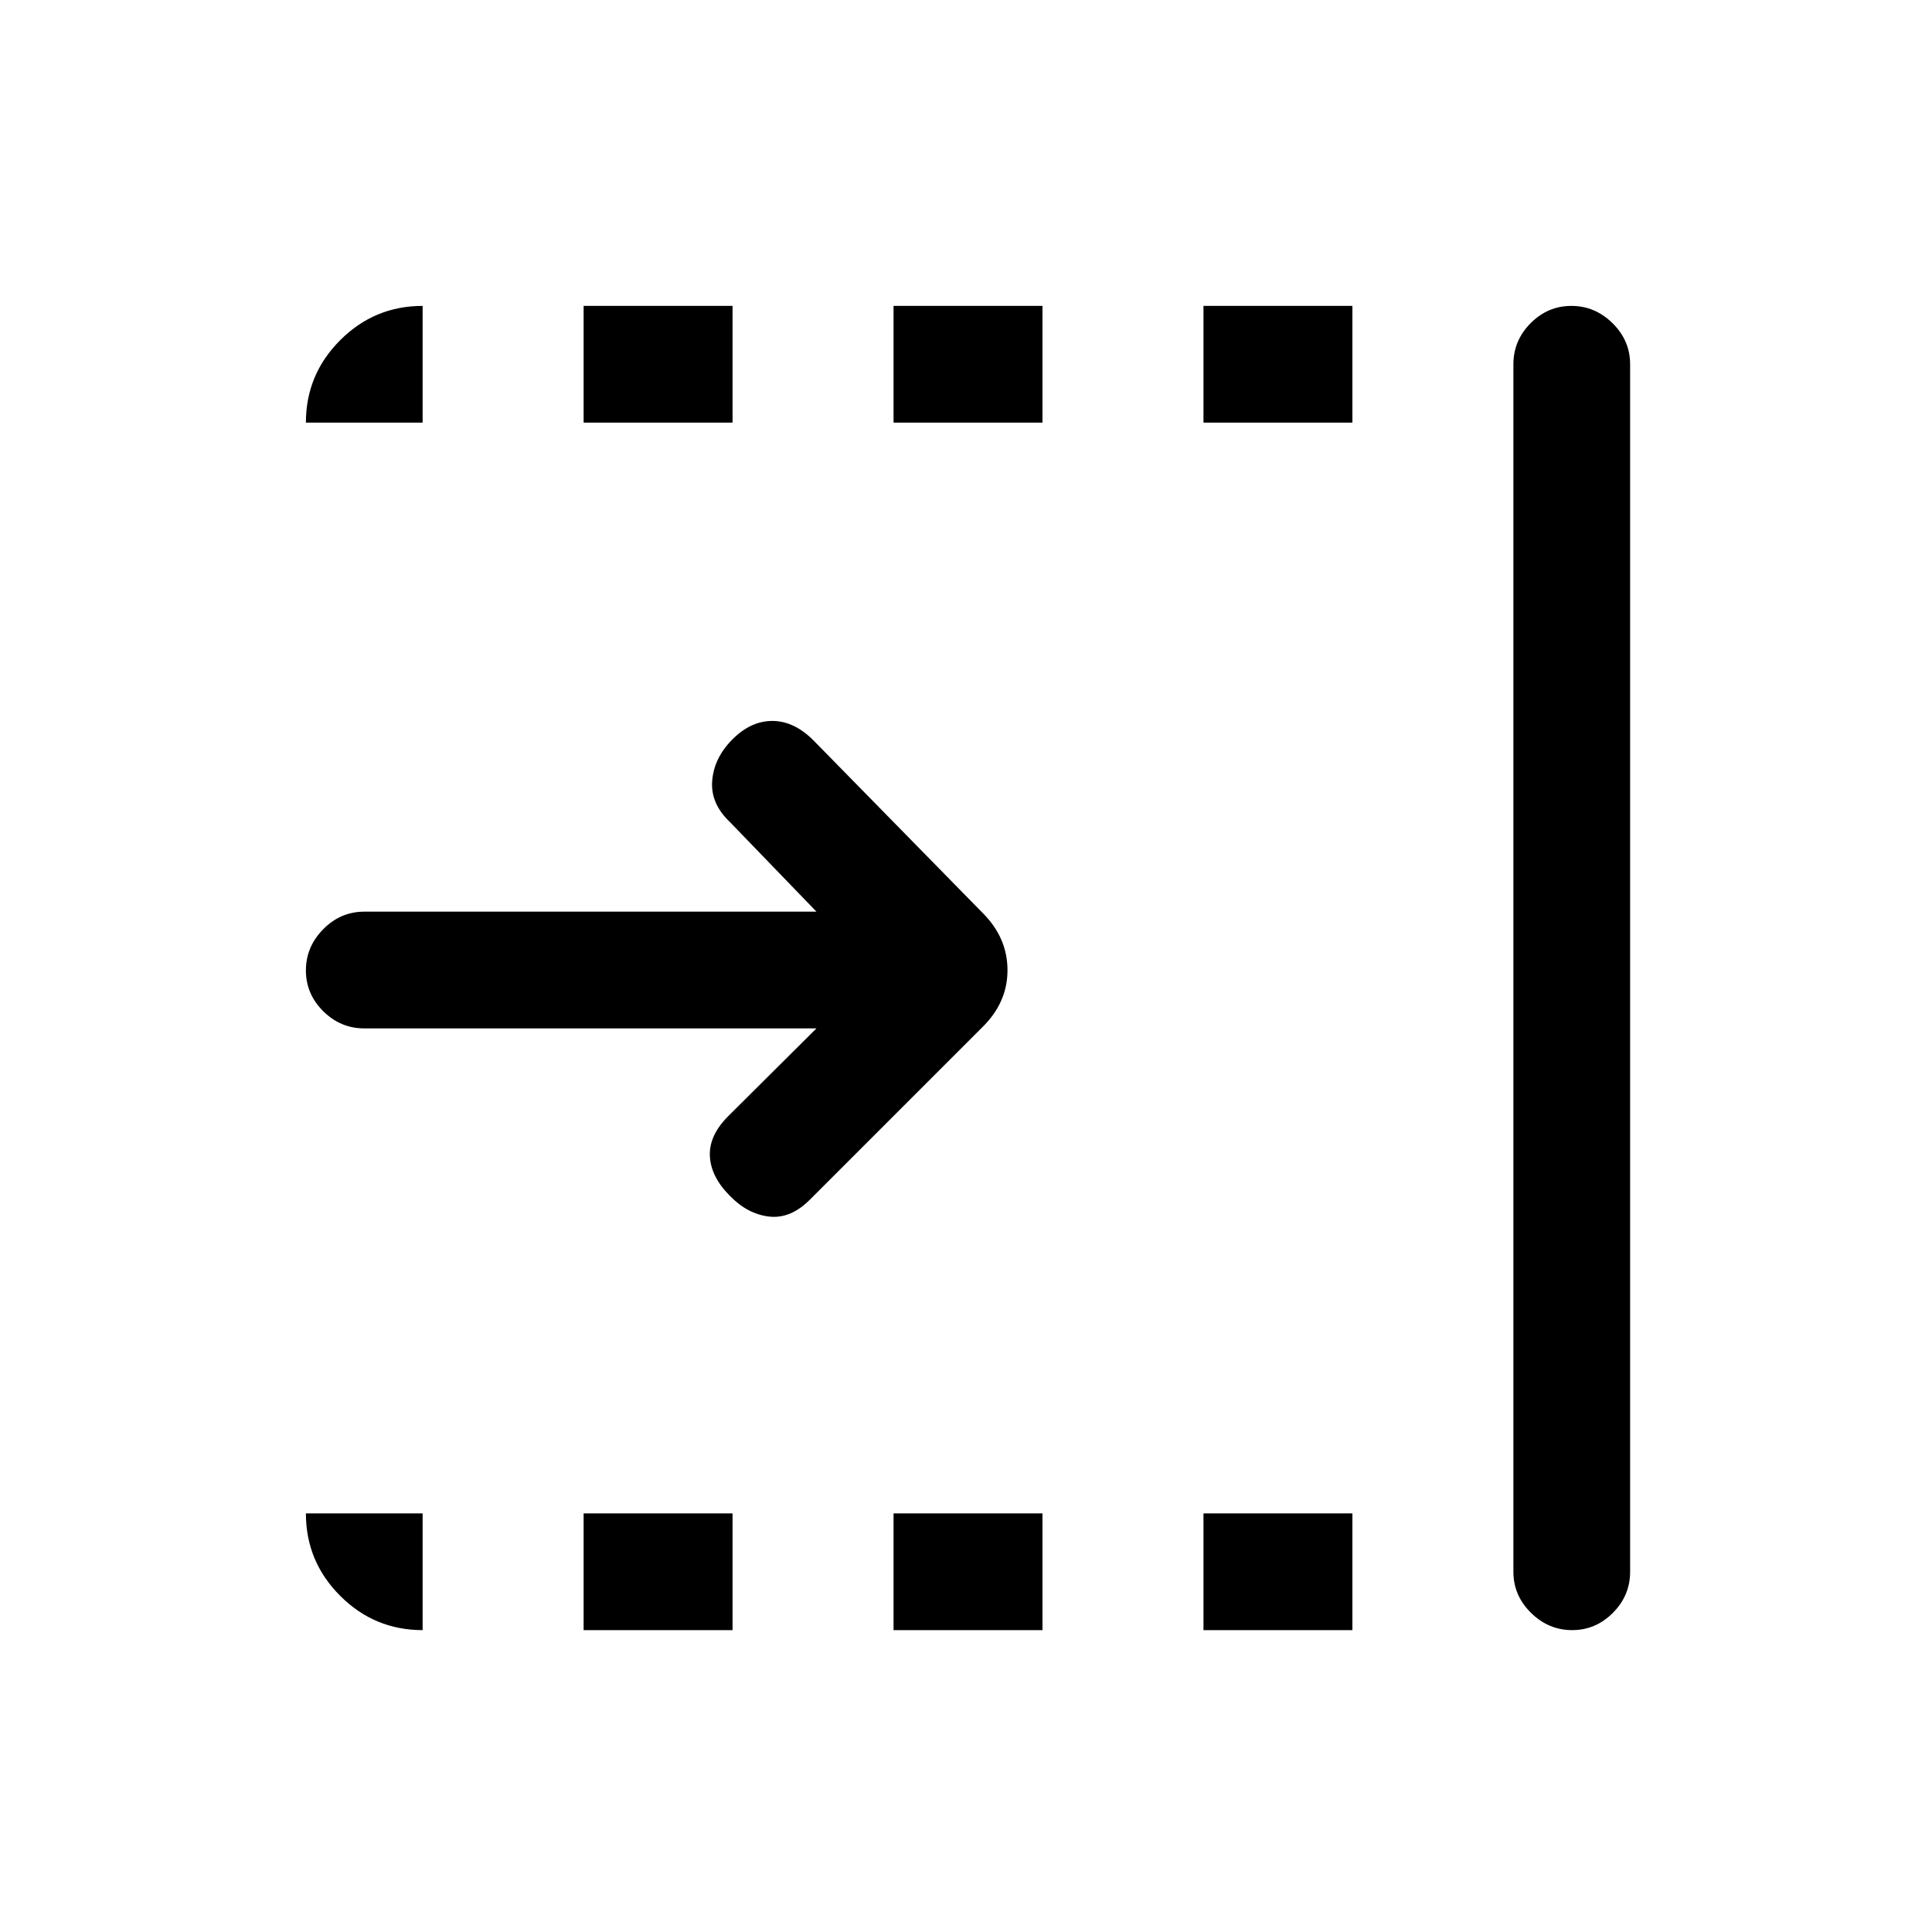 <svg xmlns="http://www.w3.org/2000/svg" height="20" viewBox="0 96 960 960" width="20"><path d="M405.692 607H181q-11.8 0-20.4-8.547-8.6-8.547-8.6-20.269 0-11.723 8.6-20.453Q169.2 549 181 549h224.692l-43.077-44.615q-9.615-9.116-8.731-20.404.885-11.289 9.905-20.443 9.185-9.307 19.967-9.307 10.783 0 20.398 9.615l84.011 85.677q12.451 12.372 12.451 28.568t-12.693 28.524l-85.538 85.539q-9.616 9.615-20.288 8.346-10.671-1.269-19.385-10.249-9.481-9.482-9.981-19.751-.5-10.269 9.115-19.885L405.692 607ZM752 877V277q0-11.8 8.547-20.4 8.547-8.6 20.27-8.6 11.722 0 20.452 8.6Q810 265.2 810 277v600q0 11.8-8.547 20.4-8.547 8.6-20.269 8.6-11.722 0-20.453-8.6T752 877ZM598 306v-58h74v58h-74Zm0 600v-58h74v58h-74ZM444 306v-58h74v58h-74Zm0 600v-58h74v58h-74ZM290 306v-58h74v58h-74Zm0 600v-58h74v58h-74Zm-80 0q-23.925 0-40.963-17.037Q152 871.925 152 848h58v58Zm-58-600q0-23.925 17.037-40.963Q186.075 248 210 248v58h-58Z"/></svg>